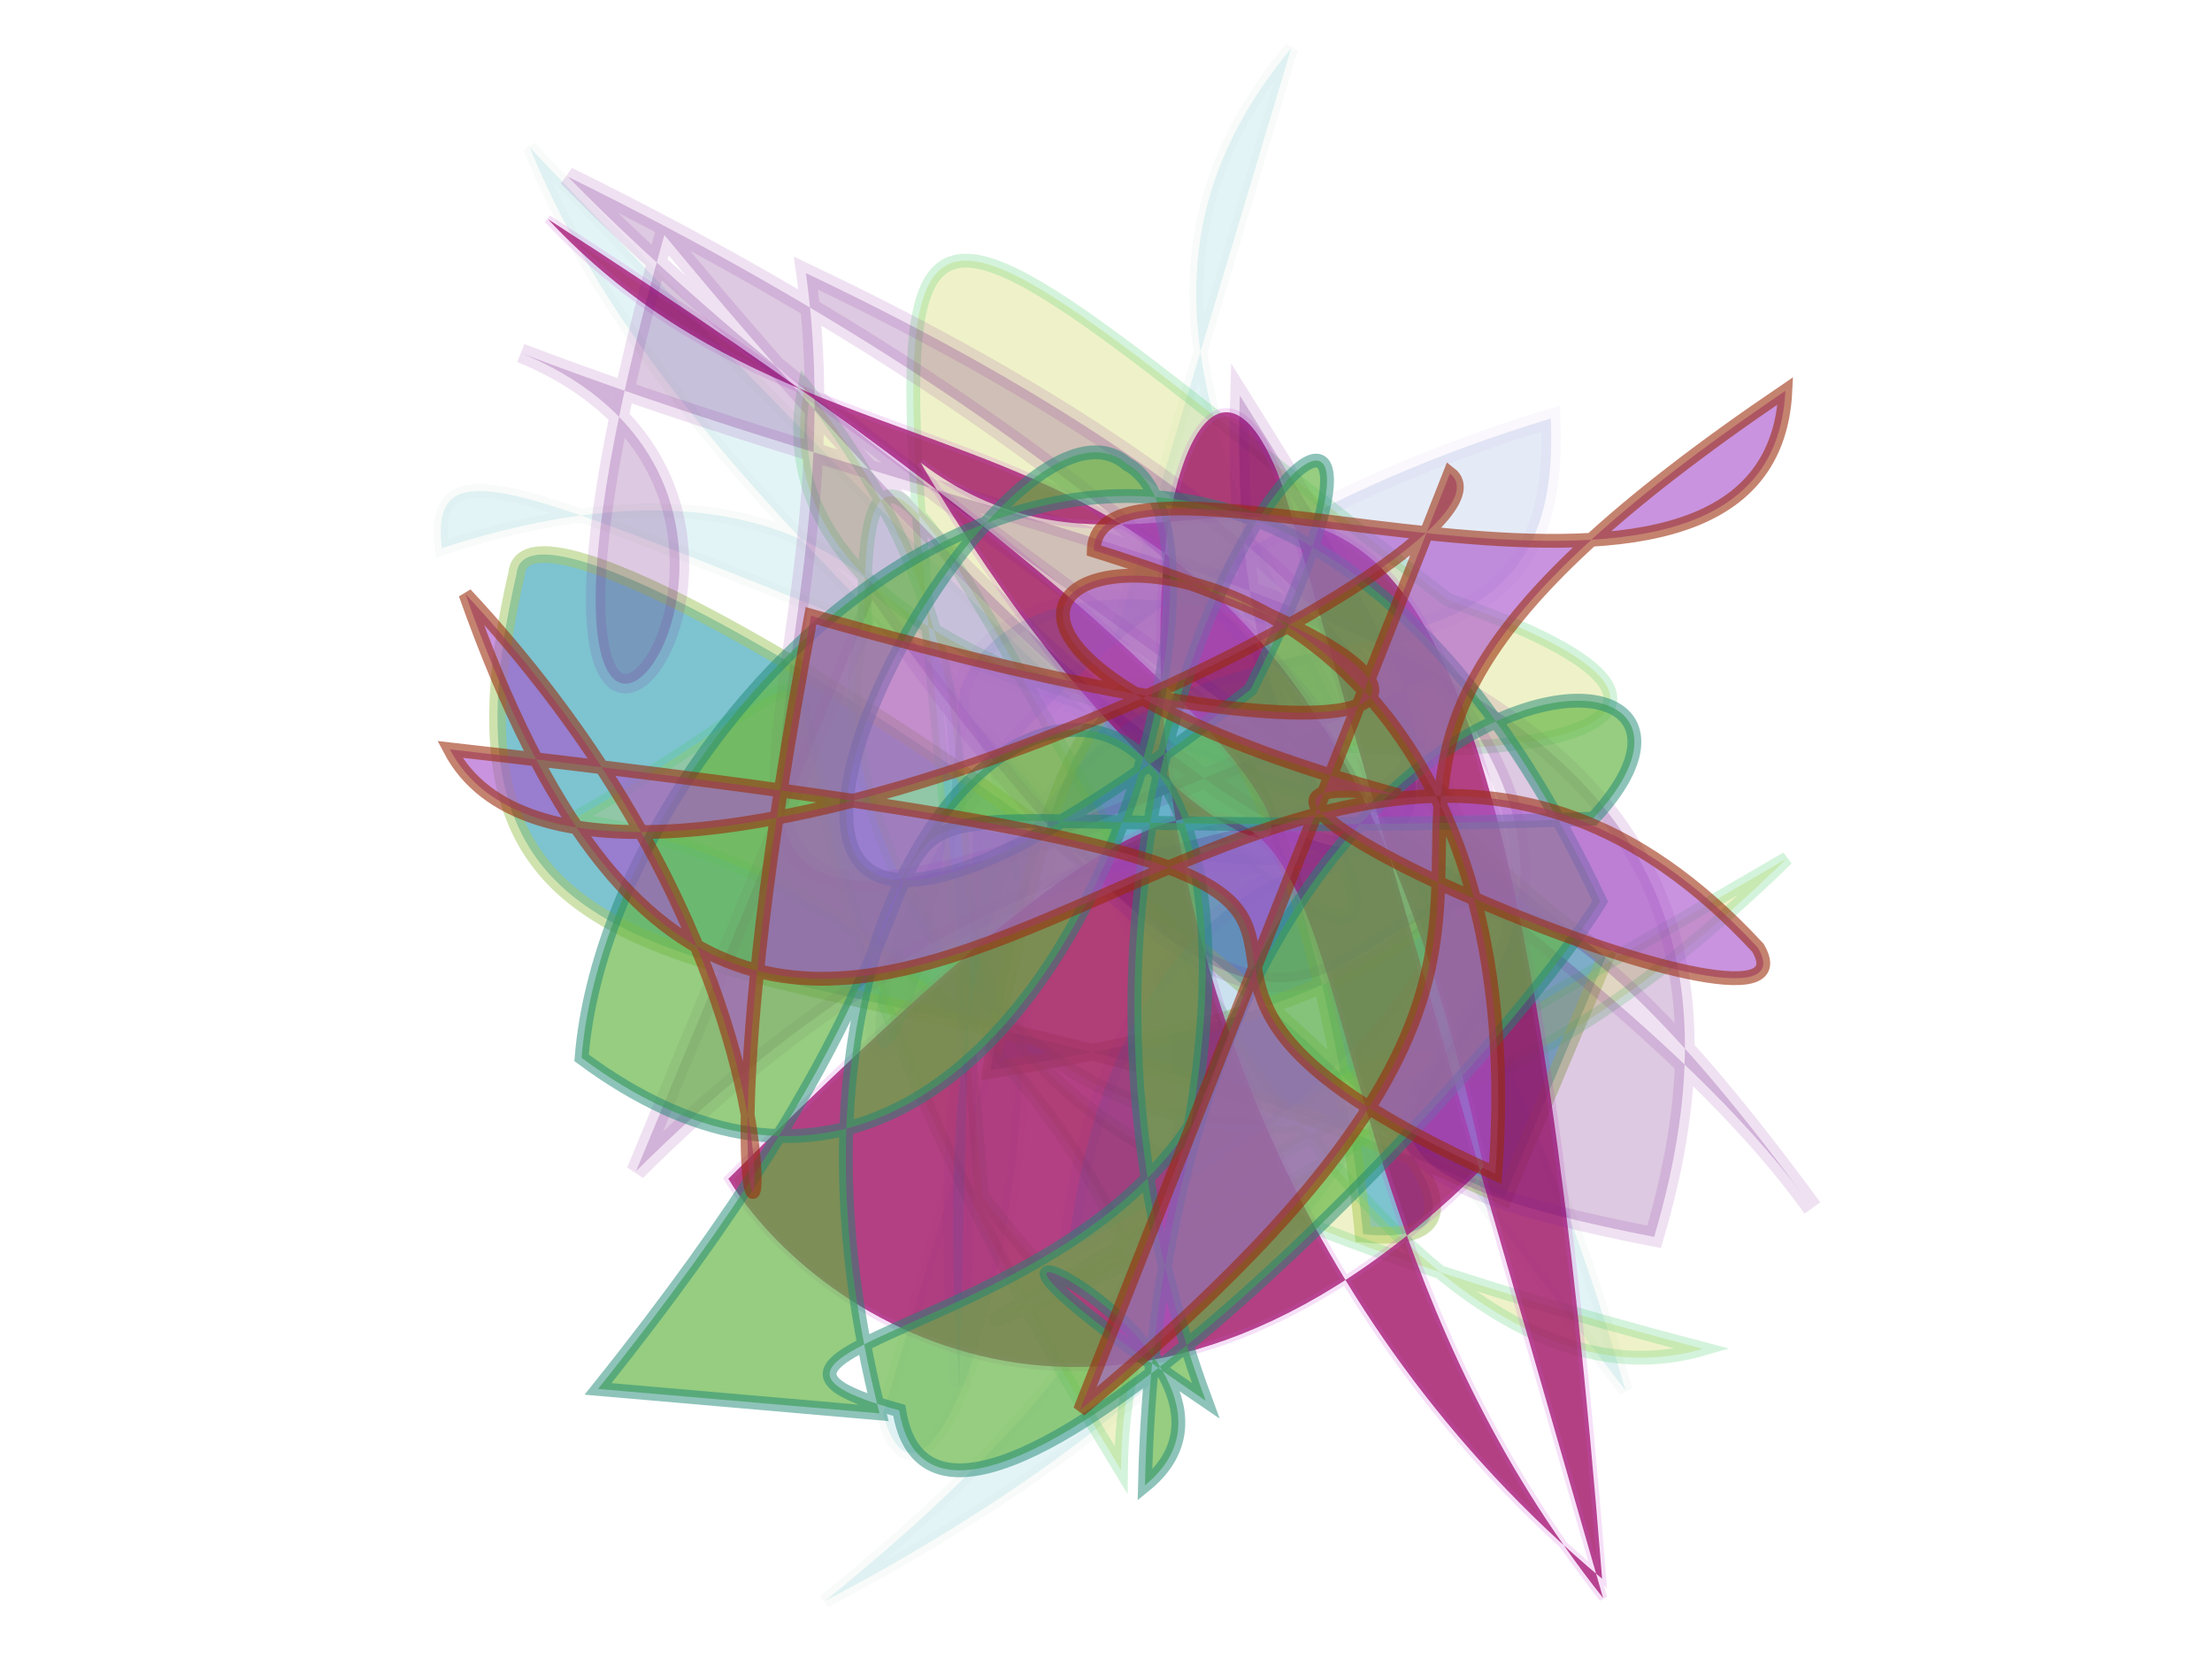 <svg xmlns="http://www.w3.org/2000/svg" xmlns:xlink="http://www.w3.org/1999/xlink" width="800" height="600" version="1.1" viewBox="0 0 800 600"><g fill="none" fill-rule="evenodd" stroke="none" stroke-width="1"><path fill="#54B8CA" stroke="#B9D6C0" stroke-opacity=".634" stroke-width="5" d="M 152,149 C 238,285 395,174 651,184 C 423,266 581,175 634,483 C 496,122 337,404 101,422 C 693,138 351,252 420,215 C 242,444 179,487 229,497 C 229,162 686,447 576,442 Z" opacity=".164" transform="rotate(72.0 400 300)"/><path fill="#1D96AD" stroke="#A6C968" stroke-opacity=".941" stroke-width="6" d="M 214,286 C 417,391 107,316 426,207 C 429,471 329,336 283,172 C 150,182 631,411 626,354 C 636,162 486,262 235,194 Z" opacity=".572" transform="rotate(-170.0 400 300)"/><path fill="#C4D139" stroke="#49CD6B" stroke-opacity=".862" stroke-width="5" d="M 610,171 C 545,486 310,373 286,287 C 172,125 574,467 684,335 C 284,475 437,298 220,228 C 284,383 685,101 456,162 C 155,142 178,113 437,435 C 616,495 414,319 238,405 C 317,248 202,337 534,489 C 426,325 665,173 465,471 Z" opacity=".275" transform="rotate(34.0 400 300)"/><path fill="#A11364" stroke="#CA53D9" stroke-opacity=".22" stroke-width="3" d="M 113,465 C 323,316 548,455 281,157 C 227,186 149,294 271,430 C 591,379 499,221 631,110 C 360,487 312,356 536,240 C 442,351 678,450 120,465 C 322,248 650,334 518,371 Z" opacity=".808" transform="rotate(-93.0 400 300)"/><path fill="#610374" stroke="#841498" stroke-opacity=".594" stroke-width="7" d="M 298,240 C 596,496 418,152 681,371 C 574,280 323,222 154,118 C 589,212 609,437 193,130 C 183,444 304,206 153,184 C 402,214 638,161 628,395 C 417,406 642,321 502,217 C 203,459 314,299 246,131 C 663,215 468,410 409,136 C 619,338 428,191 265,461 Z" opacity=".213" transform="rotate(14.0 400 300)"/><path fill="#1C55B5" stroke="#6906C6" stroke-opacity=".288" stroke-width="7" d="M 224,411 C 467,108 511,428 619,301 C 303,146 178,431 396,227 C 487,181 635,495 286,402 C 454,260 525,481 365,267 Z" opacity=".119" transform="rotate(-43.0 400 300)"/><path fill="#63B542" stroke="#1B8674" stroke-opacity=".742" stroke-width="5" d="M 139,219 C 467,299 307,124 478,458 C 582,492 478,287 191,413 C 259,446 256,247 228,420 C 424,222 693,332 468,326 C 166,172 542,185 523,251 C 520,311 204,363 245,163 C 374,115 658,224 452,473 C 381,465 103,372 178,321 C 164,238 226,360 316,373 C 555,308 380,147 174,315 Z" opacity=".668" transform="rotate(-65.0 400 300)"/><path fill="#AA55CD" stroke="#992A07" stroke-opacity=".919" stroke-width="5" d="M 234,367 C 213,328 598,313 605,423 C 199,184 473,298 322,129 C 175,403 541,467 298,268 C 401,333 196,111 202,165 C 286,412 605,119 577,472 C 491,222 674,114 466,414 C 281,259 236,282 363,394 C 341,441 162,244 111,345 C 408,292 174,202 494,112 Z" opacity=".631" transform="rotate(156.0 400 300)"/></g></svg>